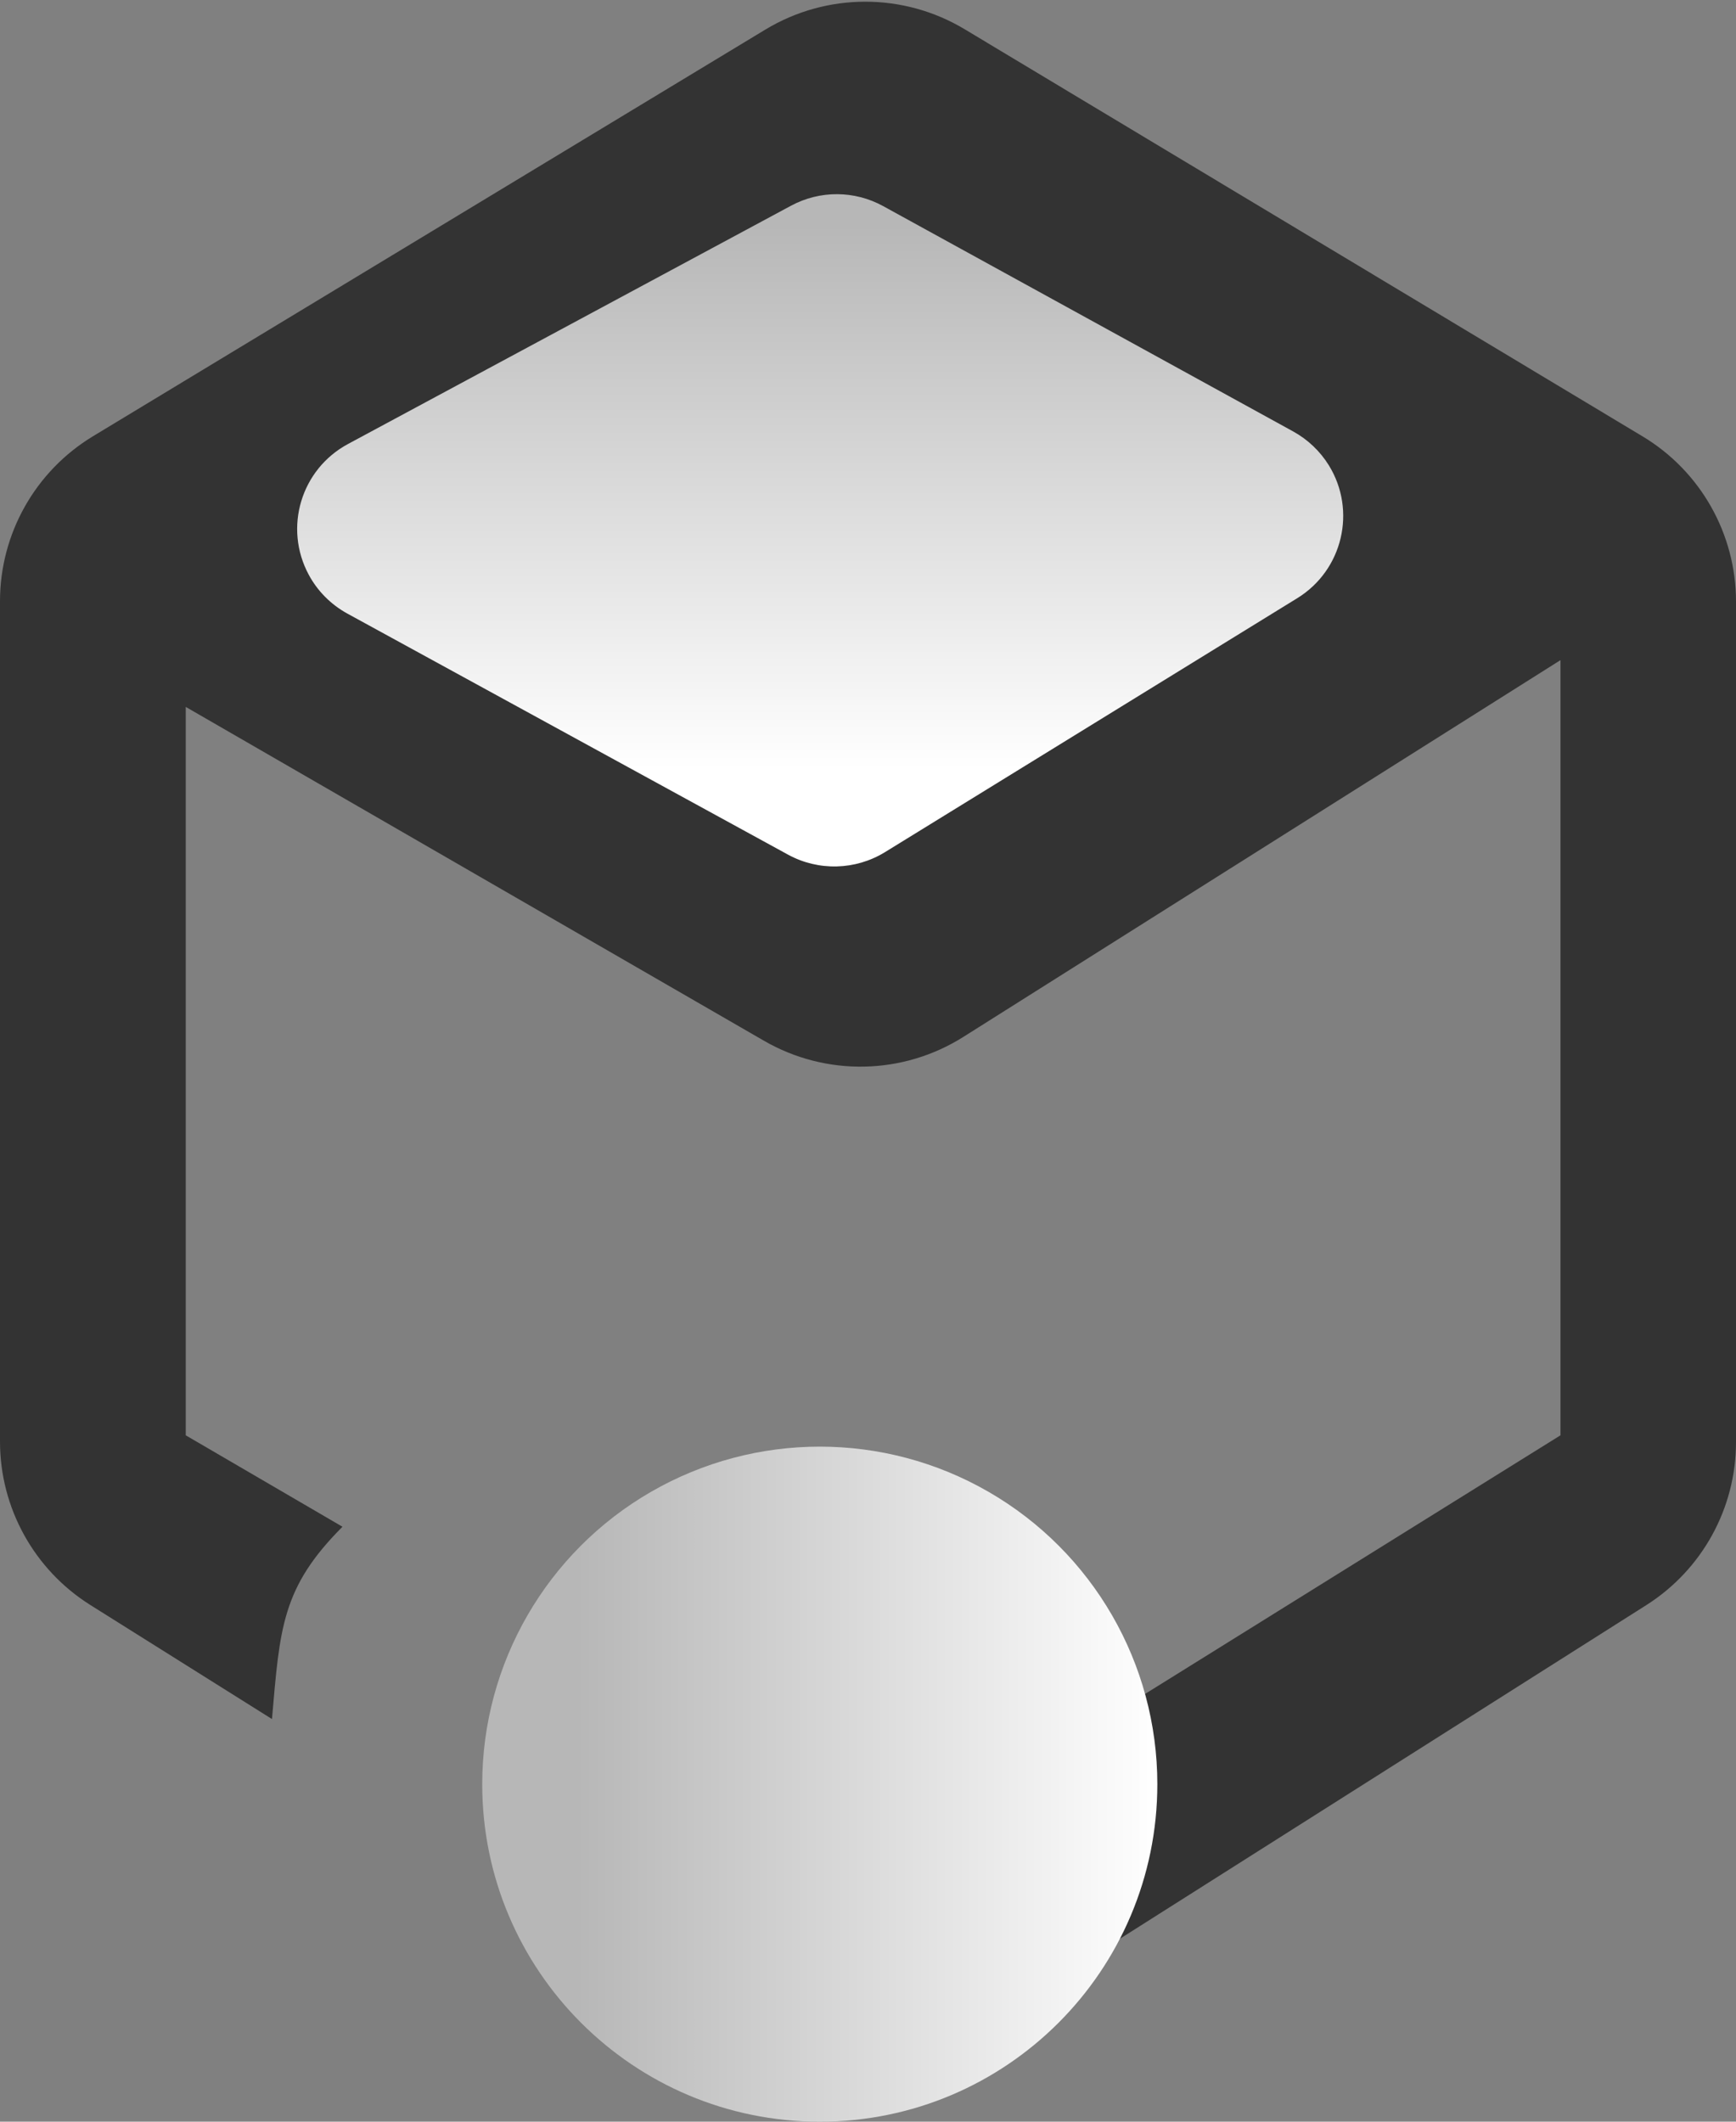 <?xml version="1.0" encoding="UTF-8"?>
<svg width="18px" height="22px" viewBox="0 0 18 22" version="1.1" xmlns="http://www.w3.org/2000/svg" xmlns:xlink="http://www.w3.org/1999/xlink">
    <rect x="0" y="0" width="18" height="22" fill="#808080" stroke="none"/>
    <!-- Generator: Sketch 53 (72520) - https://sketchapp.com -->
    <title>jichufuwu</title>
    <desc>Created with Sketch.</desc>
    <defs>
        <linearGradient x1="14.339%" y1="50%" x2="100%" y2="50%" id="linearGradient-1">
            <stop stop-color="#B7B7B7" offset="0%"></stop>
            <stop stop-color="#FFFFFF" offset="100%"></stop>
        </linearGradient>
        <linearGradient x1="53.961%" y1="4.994%" x2="53.961%" y2="85.042%" id="linearGradient-2">
            <stop stop-color="#B7B7B7" offset="0%"></stop>
            <stop stop-color="#FFFFFF" offset="100%"></stop>
        </linearGradient>
    </defs>
    <g id="Page-2" stroke="none" stroke-width="1" fill="none" fill-rule="evenodd">
        <g id="图标" transform="translate(-526, -541)">
            <g id="jichufuwu" transform="translate(526, 541)">
                <path d="M10.002,0.303 L17.03,4.524 C17.632,4.885 18,5.536 18,6.238 L18,14.954 C18,15.639 17.649,16.276 17.071,16.643 L10.197,21 L10.197,18.608 L16.18,14.883 L16.18,6.845 L9.99,10.751 C9.362,11.148 8.566,11.164 7.922,10.792 L1.926,7.33 L1.926,14.883 L3.551,15.831 C2.921,16.462 2.902,16.88 2.82,17.825 L0.936,16.642 C0.354,16.276 2.02751393e-15,15.636 1.33226763e-15,14.948 L-6.66133815e-16,6.234 C-1.06274277e-15,5.534 0.366,4.885 0.965,4.523 L7.937,0.306 C8.571,-0.077 9.366,-0.079 10.002,0.303 Z" id="Shape" fill="#333333" fill-rule="nonzero"></path>
                <path d="M5,18.5 C5,20.433 6.567,22 8.5,22 C10.433,22 12,20.433 12,18.5 C12,17.25 11.333,16.094 10.25,15.469 C9.167,14.844 7.833,14.844 6.75,15.469 C5.667,16.094 5,17.25 5,18.5 L5,18.5 Z" id="Path" fill="url(#linearGradient-1)"></path>
                <path d="M8.202,2.133 L3.608,4.604 C3.121,4.866 2.939,5.472 3.201,5.959 C3.292,6.129 3.432,6.269 3.601,6.362 L8.171,8.862 C8.486,9.034 8.87,9.024 9.176,8.836 L13.452,6.202 C13.922,5.912 14.068,5.296 13.779,4.826 C13.688,4.679 13.561,4.558 13.409,4.474 L9.157,2.137 C8.86,1.974 8.501,1.972 8.202,2.133 Z" id="Path" fill="url(#linearGradient-2)"></path>
            </g>
        </g>
    </g>
</svg>